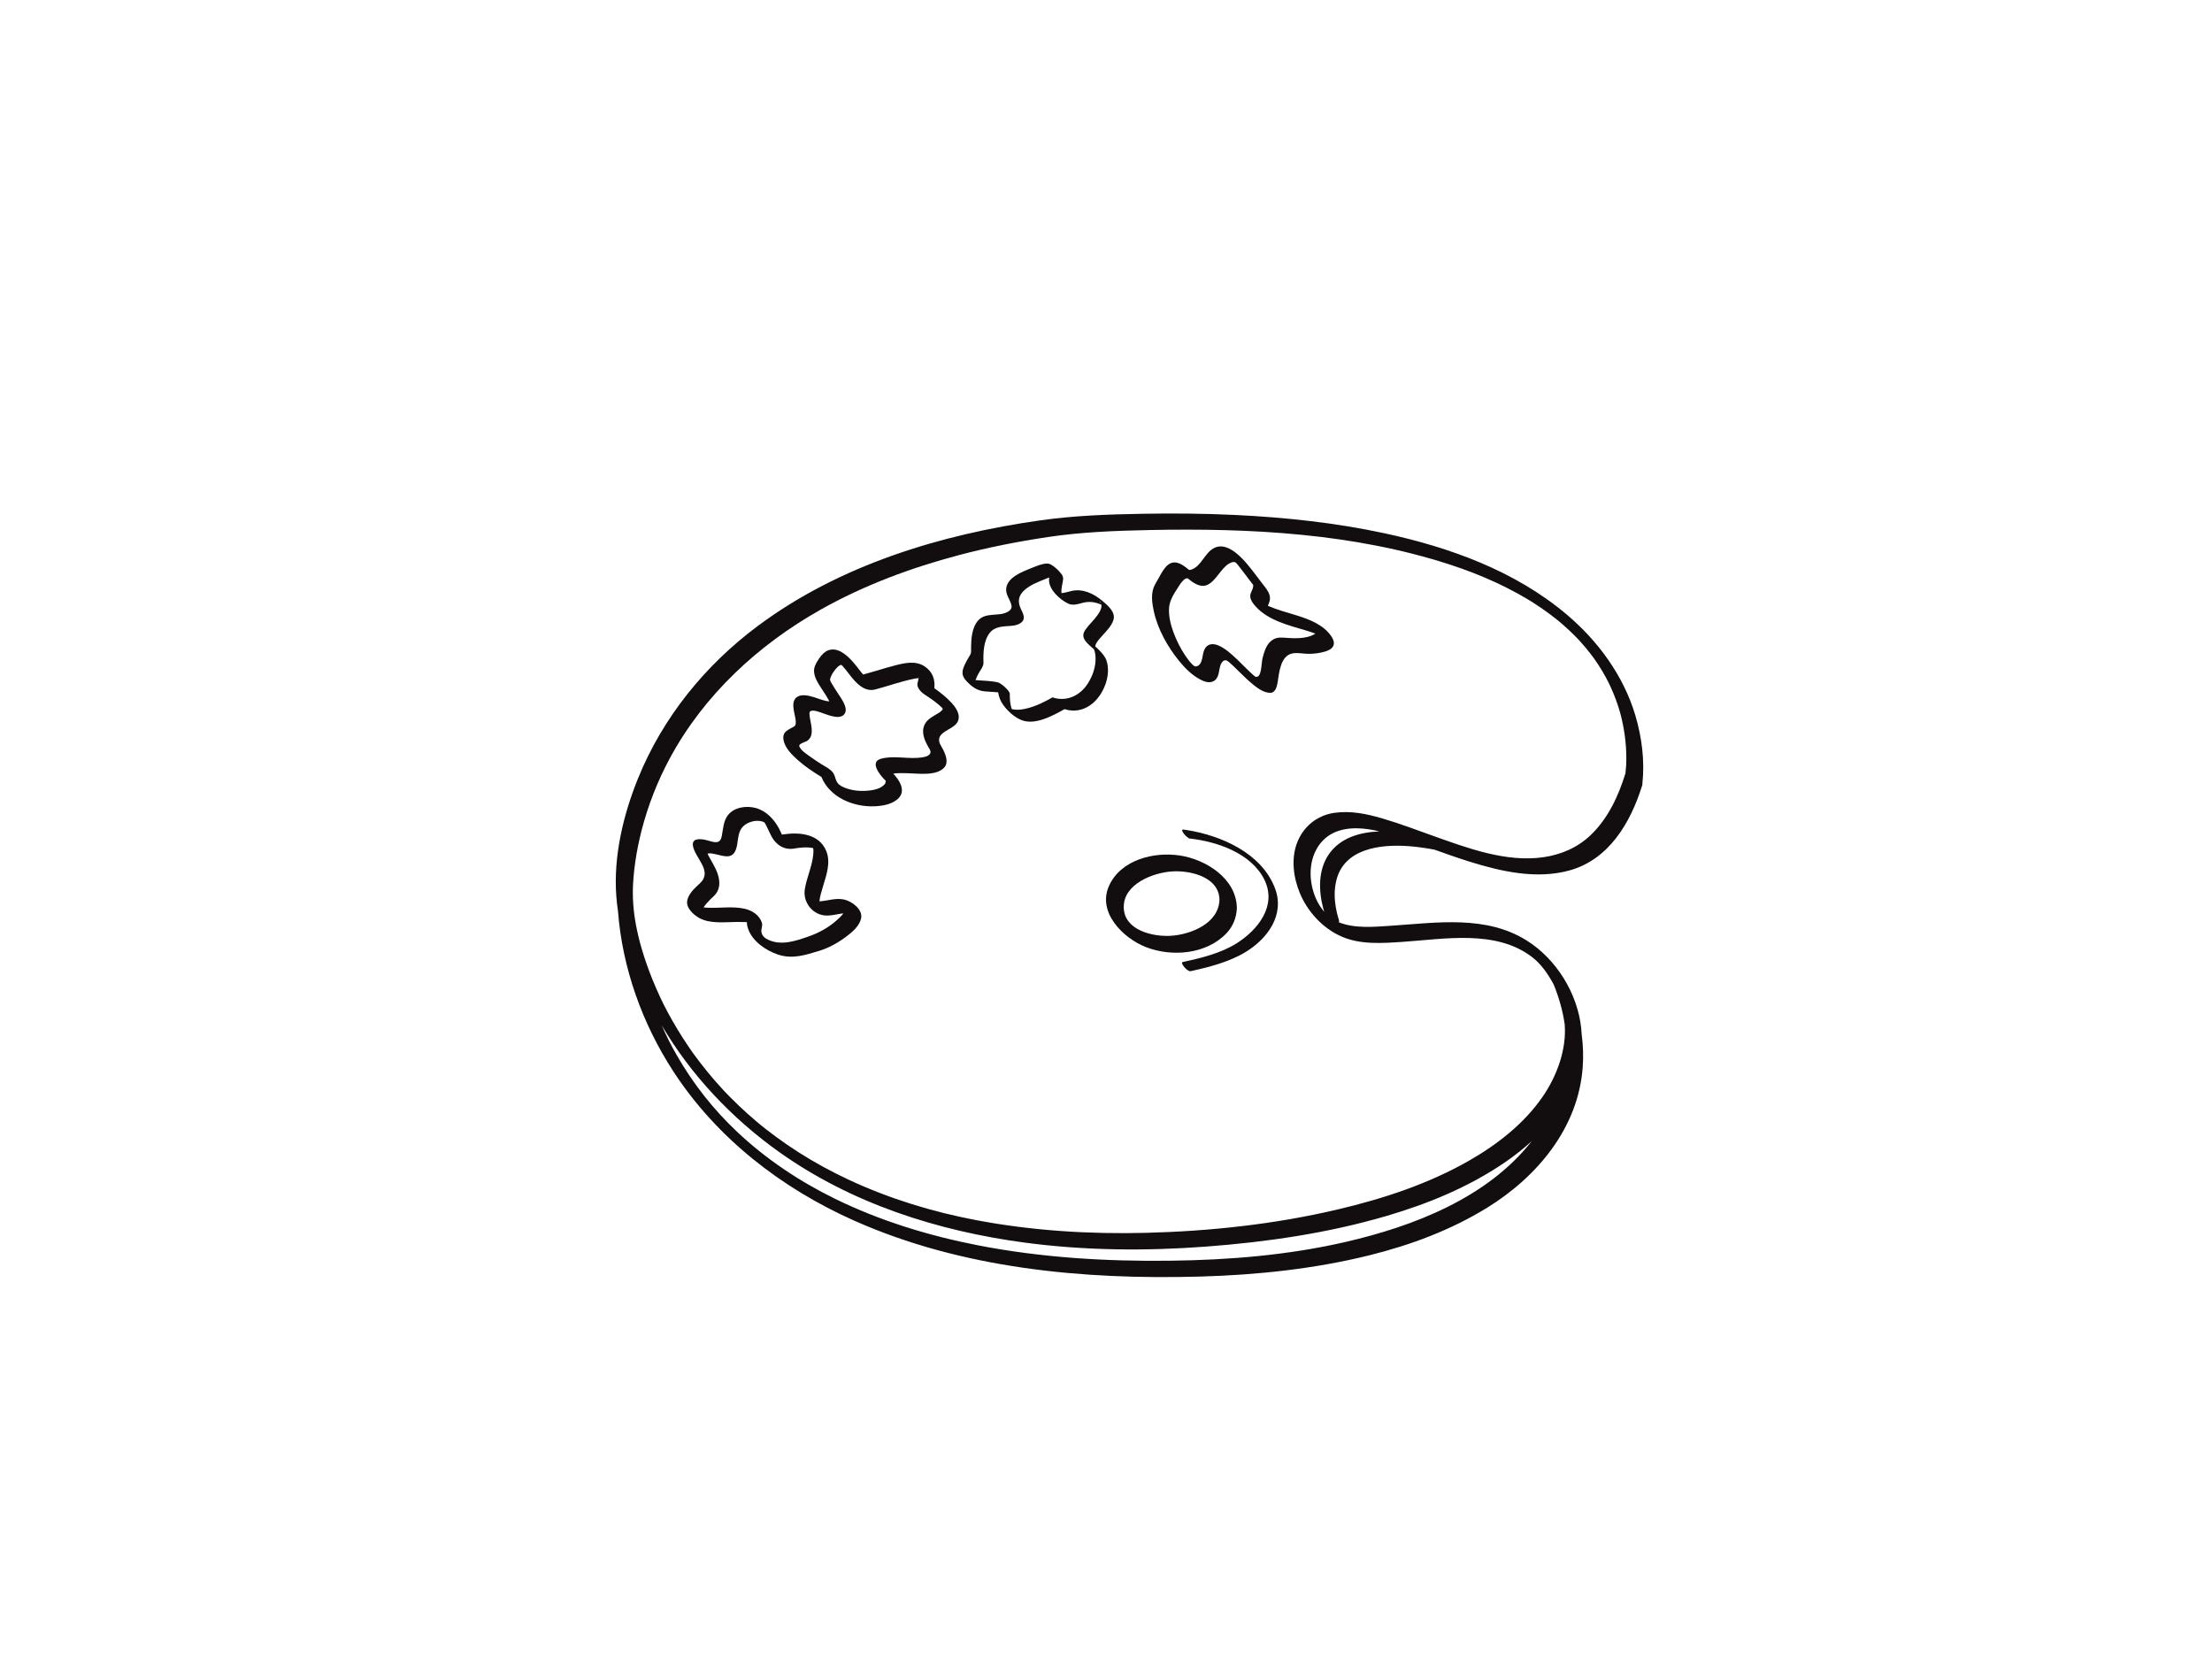 <?xml version="1.0" encoding="utf-8"?>
<!-- Generator: Adobe Illustrator 17.0.0, SVG Export Plug-In . SVG Version: 6.00 Build 0)  -->
<!DOCTYPE svg PUBLIC "-//W3C//DTD SVG 1.1//EN" "http://www.w3.org/Graphics/SVG/1.1/DTD/svg11.dtd">
<svg version="1.1" id="Layer_1" xmlns="http://www.w3.org/2000/svg" xmlns:xlink="http://www.w3.org/1999/xlink" x="0px" y="0px"
	 width="800px" height="600px" viewBox="0 0 800 600" enable-background="new 0 0 800 600" xml:space="preserve">
<g>
	<path fill="#120E0F" d="M591.422,258.663c-4.27-14.332-13.487-26.865-24.832-36.444c-18.661-15.757-42.351-24.307-65.952-29.373
		c-17.773-3.815-35.906-5.743-54.048-6.609c-11.151-0.533-22.321-0.623-33.482-0.423c-12.326,0.222-24.624,0.646-36.838,2.376
		c-36.156,5.122-72.576,16.146-102.179,38.179c-19.039,14.17-34.375,33.062-43.325,55.108c-5.382,13.256-8.958,28.305-7.864,42.708
		c0.133,1.752,0.334,3.501,0.595,5.246c0.001,0.007,0,0.012,0,0.019c1.564,20.646,8.798,40.807,20.078,58.118
		c15.727,24.136,39.128,42.208,65.283,53.861c39.019,17.385,82.928,21.455,125.197,20.256c20.599-0.584,41.295-2.747,61.323-7.723
		c14.883-3.698,29.409-9.12,42.493-17.193c18.122-11.183,32.936-28.878,34.539-50.799c0.292-3.993,0.146-7.986-0.38-11.928
		c-0.039-0.778-0.093-1.557-0.18-2.337c-1.386-12.539-8.983-24.813-19.62-31.513c-14.758-9.295-32.555-6.494-49.003-5.395
		c-6.123,0.409-13.246,1.109-19.021-1.248c0.122-0.297,0.11-0.701-0.06-1.171c-0.037-0.101-0.07-0.203-0.104-0.304
		c-0.04-0.121-0.079-0.243-0.117-0.366c-0.013-0.043-0.025-0.079-0.034-0.109c-0.313-1.11-0.558-2.239-0.753-3.376
		c-0.577-3.368-0.636-6.4,0.153-9.738c2.741-11.6,15.914-13.185,25.921-12.484c3.21,0.225,6.401,0.691,9.565,1.28
		c4.213,1.513,8.431,3.008,12.706,4.343c11.497,3.591,24.262,6.471,36.173,3.169c14.206-3.939,21.98-17.163,26.154-30.399
		c0.058-0.106,0.104-0.228,0.123-0.384c0.053-0.171,0.068-0.355,0.056-0.545C594.884,275.136,593.806,266.665,591.422,258.663z
		 M588.162,275.75C588.164,275.694,588.164,275.694,588.162,275.75L588.162,275.75z M486.455,449.211
		c-20.695,4.752-42.003,6.489-63.197,6.748c-23.296,0.285-46.762-1.121-69.658-5.592c-17.81-3.478-35.339-8.841-51.658-16.835
		c-13.044-6.391-25.048-14.478-35.315-24.152c-8.653-8.154-15.996-17.454-22.047-28.059c-1.894-3.319-3.673-6.872-5.29-10.536
		c10.626,18.06,25.351,33.629,42.389,45.777c26.181,18.667,57.455,28.677,89.105,32.87c21.579,2.859,43.532,3.05,65.219,1.431
		c22.053-1.646,44.133-4.853,65.39-11.076c15.021-4.398,29.747-10.45,42.723-19.298c3.448-2.351,6.774-4.943,9.864-7.788
		C537.872,433.28,511.14,443.543,486.455,449.211z M480.487,309.118c-3.791,5.6-3.605,13.093-1.924,19.392
		c0.111,0.414,0.226,0.83,0.35,1.243c-0.526-0.613-1.022-1.275-1.483-1.99c-1.52-2.355-2.539-5.041-3.073-7.949
		c-1.027-5.602,0.068-11.687,4.124-15.869c4.254-4.386,10.728-4.899,16.45-4.039c1.294,0.195,2.607,0.461,3.928,0.777
		C491.507,300.999,484.552,303.112,480.487,309.118z M575.286,302.023c-4.728,4.528-10.751,7.107-17.188,8.018
		c-13.389,1.894-27.284-3.278-39.673-7.699c-6.179-2.205-12.32-4.551-18.622-6.386c-5.607-1.633-11.364-2.817-17.209-1.983
		c-6.29,0.899-11.286,4.995-13.515,10.899c-2.188,5.794-1.288,12.591,1.052,18.183c2.791,6.67,8.108,12.485,14.712,15.505
		c6.945,3.177,15.008,2.575,22.433,2.078c15.224-1.017,33.769-4.527,46.856,5.53c3.305,2.54,5.766,6.177,7.746,9.829
		c1.93,4.675,3.319,9.56,4.03,14.569c0.041,0.689,0.07,1.378,0.075,2.068c0.067,8.325-3.255,17.051-8.129,24.098
		c-6.709,9.701-16.342,17.19-26.49,23.007c-14.751,8.454-31.169,13.823-47.655,17.699c-22.627,5.321-45.999,7.845-69.213,8.435
		c-20.467,0.52-41.034-0.744-61.171-4.535c-15.926-2.998-31.62-7.782-46.317-14.637c-6.261-2.92-12.581-6.37-18.123-9.905
		c-2.782-1.775-5.5-3.648-8.161-5.597c-1.238-0.907-2.459-1.838-3.669-2.782c-1.589-1.24-1.918-1.514-3.292-2.668
		c-2.322-1.95-4.576-3.98-6.772-6.071c-1.023-0.974-2.028-1.967-3.021-2.971c-0.49-0.495-0.974-0.995-1.456-1.497
		c-0.178-0.185-0.354-0.371-0.53-0.558c0.118,0.122-0.571-0.613-0.656-0.706c-3.715-4.019-7.183-8.266-10.403-12.69
		c-0.124-0.17-0.246-0.341-0.368-0.511c-0.013-0.02-0.322-0.454-0.363-0.512c-0.356-0.506-0.707-1.016-1.057-1.527
		c-0.745-1.089-1.47-2.191-2.183-3.301c-1.325-2.062-2.587-4.163-3.799-6.292c-2.438-4.284-3.878-7.17-5.85-11.675
		c-1.612-3.682-3.043-7.443-4.287-11.265c-0.555-1.705-1.066-3.425-1.537-5.155c-0.008-0.03-0.018-0.067-0.031-0.117
		c-0.052-0.196-0.102-0.391-0.153-0.587c-0.099-0.385-0.195-0.771-0.29-1.157c-0.197-0.806-0.382-1.614-0.558-2.425
		c-1.116-5.134-1.699-10.297-1.559-15.551c0-0.009,0-0.014,0.001-0.022c0.001-0.024,0.002-0.053,0.003-0.088
		c0.006-0.177,0.014-0.354,0.021-0.531c0.016-0.362,0.035-0.724,0.055-1.085c0.046-0.819,0.107-1.638,0.177-2.456
		c0.145-1.704,0.345-3.403,0.582-5.096c0.542-3.861,1.321-7.688,2.284-11.466c2.322-9.111,5.798-17.955,10.26-26.229
		c12.33-22.868,31.944-40.981,54.437-53.668c15.703-8.857,32.743-15.183,50.141-19.783c10.55-2.789,21.276-4.892,32.065-6.511
		c12.285-1.844,24.629-2.294,37.038-2.547c36.179-0.738,73.631,1.186,108.289,12.458c5.954,1.936,11.469,4.067,16.987,6.631
		c2.528,1.175,5.015,2.436,7.461,3.772c1.113,0.608,2.215,1.238,3.308,1.882c0.18,0.106,1.036,0.624,1.192,0.716
		c0.555,0.343,1.107,0.691,1.656,1.044c2.033,1.305,4.015,2.688,5.949,4.135c0.883,0.661,1.752,1.34,2.611,2.032
		c0.026,0.021,0.043,0.035,0.064,0.052c0.201,0.166,0.4,0.333,0.599,0.5c0.472,0.396,0.938,0.799,1.402,1.205
		c1.59,1.392,3.123,2.849,4.603,4.358c0.121,0.123,0.548,0.571,0.726,0.756c0.244,0.263,0.488,0.526,0.729,0.792
		c0.682,0.753,1.346,1.522,1.998,2.302c0.584,0.699,1.152,1.411,1.71,2.131c0.273,0.352,0.541,0.709,0.808,1.066
		c0.1,0.134,0.434,0.598,0.612,0.844c0.972,1.381,1.892,2.798,2.761,4.246c0.816,1.359,1.576,2.751,2.293,4.164
		c0.099,0.203,0.285,0.578,0.34,0.694c0.165,0.343,0.324,0.689,0.483,1.035c0.337,0.735,0.656,1.477,0.965,2.224
		c0.57,1.376,1.086,2.774,1.56,4.186c0.218,0.649,0.423,1.303,0.621,1.959c0.096,0.321,0.189,0.643,0.281,0.965
		c0.045,0.159,0.089,0.319,0.133,0.479c0.001,0.005,0.002,0.007,0.003,0.012c0.007,0.029,0.016,0.06,0.026,0.099
		c0.644,2.46,1.134,4.96,1.482,7.479c0.379,2.748,0.571,5.522,0.575,8.296c0.001,0.545-0.008,1.089-0.022,1.634
		c-0.003,0.08-0.008,0.19-0.014,0.339c-0.013,0.277-0.028,0.555-0.044,0.832c-0.053,0.895-0.132,1.788-0.237,2.678
		C585.306,287.94,581.602,295.973,575.286,302.023z"/>
	<path fill="#120E0F" d="M443.613,337.481c2.311-2.44,3.558-5.595,3.704-8.917c0.012-0.098,0.016-0.202,0.014-0.313
		c0.002-0.088-0.004-0.177-0.015-0.268c-0.42-10.373-11.193-17.11-20.484-18.563c-9.481-1.483-21.505,1.505-25.755,10.996
		c-4.281,9.561,5.098,18.838,13.222,22.058C423.762,346.224,436.336,345.164,443.613,337.481z M423.43,338.441
		c-6.601,0.393-16.823-2.018-17.01-10.19c-0.197-8.585,10.683-12.685,17.605-13.097c6.602-0.393,16.823,2.019,17.01,10.19
		C440.837,333.954,430.665,338.01,423.43,338.441z"/>
	<path fill="#120E0F" d="M429.01,300.167c-0.34-0.052-0.681-0.102-1.023-0.139c-1.51-0.165,1.245,3.126,2.332,3.245
		c9.94,1.089,22.28,5.374,26.954,14.865c4.644,9.43-2.324,18.181-10.077,23.055c-5.724,3.598-12.951,5.322-19.503,6.757
		c-0.981,0.215,1.704,3.552,2.919,3.286c6.757-1.48,13.953-3.328,19.903-6.948c8.025-4.882,14.229-13.501,10.586-23.073
		C456.273,308.531,441.559,302.095,429.01,300.167z"/>
	<path fill="#120E0F" d="M305.256,325.325c-3.033-0.654-5.926,0.486-8.9,0.664c0.175-1.79,0.75-3.566,1.253-5.274
		c1.187-4.033,2.899-8.589,1.295-12.739c-2.538-6.569-10.02-7.111-15.921-6.155c-0.064,0.01-0.133,0.018-0.203,0.024
		c-0.329-0.729-0.648-1.462-1.023-2.17c-1.77-3.346-4.582-6.359-8.323-7.419c-3.383-0.958-7.817-0.385-10.119,2.499
		c-1.754,2.197-1.77,5.192-2.32,7.813c-0.703,3.351-3.579,1.652-6.038,1.152c-1.857-0.378-4.769-0.566-4.352,2.133
		c0.696,4.505,7.244,9.085,2.6,13.55c-1.798,1.655-4.177,3.749-4.657,6.293c-0.503,2.67,2.229,5.106,4.275,6.269
		c3.948,2.245,9.459,1.5,13.798,1.469c1.103-0.008,2.206-0.001,3.308,0.045c0.06,0.003,0.119,0.01,0.179,0.013
		c0.022,0.79,0.151,1.576,0.478,2.498c1.595,4.496,6.461,7.808,10.786,9.246c5.23,1.739,9.901,0.174,14.912-1.35
		c3.625-1.103,7.06-3.072,10.06-5.363c2.037-1.556,4.536-3.726,5.086-6.372C312.119,328.843,308.029,325.923,305.256,325.325z
		 M302.332,333.078c-2.877,2.487-6.299,4.367-9.886,5.604c-4.682,1.614-9.818,3.452-14.632,1.183
		c-1.286-0.606-2.131-1.327-2.425-2.756c-0.231-1.123,0.509-2.178,0.181-3.282c-0.834-2.812-3.541-4.561-6.269-5.17
		c-4.382-0.978-9.192-0.138-13.648-0.378c-0.397-0.021-0.794-0.054-1.191-0.093c0.643-1.059,1.541-1.986,2.398-2.857
		c0.431-0.438,0.883-0.856,1.335-1.272c2.245-2.158,2.325-4.992,1.425-7.807c-0.437-1.367-1.083-2.629-1.767-3.887
		c-0.297-0.546-0.603-1.086-0.913-1.624c-0.315-0.548-0.681-1.216-0.697-1.247c-0.1-0.197-0.188-0.399-0.275-0.602
		c-0.007-0.017-0.012-0.028-0.019-0.043c-0.004-0.02-0.009-0.042-0.015-0.07c-0.003-0.014-0.008-0.022-0.014-0.029
		c0.021-0.016,0.046-0.039,0.08-0.072c-0.114,0.113,0.373-0.065,0.581-0.061c0.846,0.016,1.695,0.218,2.516,0.401
		c2.736,0.608,5.624,1.728,6.953-1.52c0.987-2.412,0.559-5.193,1.875-7.523c1.466-2.595,5.724-3.891,8.443-2.597
		c-0.111-0.025,0.205,0.216,0.098,0.065c0.394,0.558,0.505,0.803,0.77,1.345c0.626,1.282,1.167,2.586,1.862,3.836
		c1.743,3.133,4.658,4.875,8.157,4.265c1.664-0.29,3.344-0.464,5.033-0.394c0.602,0.025,1.199,0.109,1.789,0.225
		c0.166,0.802,0.131,1.491,0.054,2.32c-0.402,4.331-2.405,8.33-3.065,12.61c-0.746,4.833,3.038,9.509,8.057,9.483
		c1.62-0.009,3.186-0.397,4.777-0.651c0.373-0.059,0.746-0.106,1.12-0.145C304.256,331.358,303.29,332.25,302.332,333.078z"/>
	<path fill="#120E0F" d="M337.921,248.903c0.311-3.119-0.58-5.965-3.552-7.917c-3.189-2.095-6.988-1.253-10.444-0.389
		c-2.239,0.56-4.447,1.248-6.66,1.903c-1.247,0.369-2.495,0.731-3.747,1.082c-0.448,0.126-0.898,0.245-1.347,0.365
		c-0.242-0.288-0.63-0.734-0.729-0.858c-0.913-1.147-1.778-2.329-2.739-3.437c-1.91-2.202-4.91-5.143-8.123-4.71
		c-1.45,0.195-2.543,0.979-3.478,2.084c-1.046,1.237-2.551,3.511-2.681,5.141c-0.218,2.748,1.749,5.377,3.17,7.572
		c0.718,1.109,1.446,2.213,2.079,3.372c0.021,0.039,0.14,0.297,0.203,0.43c0.012,0.032,0.025,0.063,0.036,0.096
		c-0.325,0.01-0.889-0.059-1.366-0.171c-1.435-0.337-2.806-0.911-4.215-1.339c-1.687-0.512-4.128-1.128-5.798-0.22
		c-2.822,1.534-1.163,5.755-0.82,8.17c0.151,1.065,0.23,2.238-0.545,2.693c-2.028,1.191-4.22,1.737-3.819,4.643
		c0.405,2.936,2.919,5.42,5.002,7.306c2.654,2.403,5.67,4.41,8.732,6.274c3.006,7.367,11.481,10.943,19.254,10.612
		c2.971-0.127,6.63-0.755,8.757-3.05c2.553-2.754,0.122-6.495-2.022-8.745c0.018-0.006,0.035-0.011,0.051-0.016
		c0.502-0.13,1.119-0.152,2.081-0.175c1.165-0.028,2.332,0.011,3.497,0.044c3.701,0.102,9.885,0.998,12.742-2.014
		c1.707-1.8,0.622-4.565-0.301-6.436c-0.51-1.034-1.291-2.174-1.431-2.852c-0.17-0.822-0.039-1.594,0.285-2.11
		c1.656-2.636,6.737-3.07,6.759-6.887c0.011-1.945-1.381-3.84-2.635-5.2C342.276,252.163,340.141,250.47,337.921,248.903z
		 M340.966,256.312c0,0.002,0.001,0.005,0.002,0.008c-0.001-0.003-0.002-0.007-0.003-0.01
		C340.966,256.31,340.966,256.311,340.966,256.312z M340.957,256.271C340.939,256.17,340.966,256.165,340.957,256.271
		L340.957,256.271z M340.955,256.295c0,0.001,0,0.003,0,0.004c-0.028-0.042-0.06-0.091-0.102-0.154
		C340.895,256.207,340.927,256.254,340.955,256.295z M312.492,244.329c0.006,0.008,0.018,0.019,0.026,0.028
		c-0.011-0.011-0.023-0.021-0.035-0.032C312.486,244.327,312.489,244.329,312.492,244.329z M311.747,244.061
		c-0.06,0.016-0.121,0.033-0.181,0.049C311.642,244.09,311.68,244.063,311.747,244.061z M300.194,245.929
		c-0.01-0.053-0.018-0.09-0.026-0.119c0.001-0.005,0.002-0.008,0.003-0.014C300.177,245.832,300.184,245.873,300.194,245.929z
		 M300.002,253.918c-0.011-0.035-0.02-0.063-0.027-0.088C299.983,253.86,299.993,253.889,300.002,253.918z M340.663,256.865
		c-0.55,0.658-1.095,0.932-1.599,1.236c-1.529,0.922-3.241,1.784-4.283,3.288c-1.439,2.077-1.025,4.658-0.03,6.834
		c0.372,0.814,0.783,1.58,1.243,2.346c0.386,0.643,0.237,0.307,0.497,1.103c0.086,0.265,0.057,0.73-0.263,1.115
		c-0.86,1.034-3.076,1.225-4.618,1.316c-4.233,0.249-9.018-0.873-13.135,0.358c-4.093,1.224-0.016,6.095,1.57,7.618
		c0.214,0.209,0.24,0.246,0.302,0.355c-0.061-0.108,0.014,0.038,0.024,0.359c-0.016-0.484-0.279,0.671-0.134,0.418
		c-0.243,0.423-0.614,0.764-0.987,1.069c-1.579,1.29-4.369,1.667-6.467,1.757c-2.718,0.116-5.625-0.353-7.892-1.419
		c-0.691-0.325-0.543-0.244-1.3-0.783c-0.272-0.194-0.348-0.288-0.554-0.532c-0.092-0.109-0.448-0.633-0.553-0.875
		c-0.467-1.079-0.56-2.155-1.332-3.116c-1.055-1.314-2.654-2.042-4.057-2.918c-1.278-0.798-2.524-1.642-3.752-2.514
		c-1.362-0.966-3.691-2.415-4.265-3.978c-0.332-0.903,2.167-1.561,2.644-1.841c1.053-0.618,1.656-1.597,1.807-2.807
		c0.295-2.359-0.613-4.594-0.773-6.922c-0.041-0.6,0.044-1.003,0.494-1.189c1.133-0.469,3.389,0.471,4.639,0.906
		c2.037,0.709,6.53,2.534,7.78-0.281c0.938-2.11-1.614-5.43-2.668-7.071c-0.739-1.149-1.495-2.287-2.178-3.471
		c-0.447-0.776-0.313-0.497-0.543-1.09c-0.02-0.051-0.069-0.262-0.1-0.379c0.336-1.645,1.693-3.54,2.891-4.683
		c0.246-0.235,0.901-0.58,0.96-0.588c0.045-0.006,0.195,0.009,0.313,0.02c0.017,0.015,0.03,0.028,0.05,0.046
		c0.05,0.045,0.35,0.35,0.429,0.423c0.382,0.429,0.745,0.875,1.103,1.323c0.828,1.038,1.611,2.109,2.469,3.123
		c2.083,2.462,4.77,4.831,8.173,3.928c4.693-1.246,9.293-2.921,14.059-3.875c0.533-0.107,1.066-0.176,1.604-0.217
		c-0.084,0.611-0.248,1.218-0.393,1.8c-0.379,1.511,1.184,3.2,2.313,3.948c1.836,1.215,3.696,2.448,5.367,3.878
		c0.307,0.263,0.601,0.54,0.894,0.818c0.075,0.071,0.128,0.121,0.173,0.162c0.029,0.034,0.064,0.076,0.109,0.126
		c0.041,0.047,0.165,0.216,0.256,0.337c-0.004,0.026-0.01,0.054-0.018,0.087C340.829,256.838,341.058,256.392,340.663,256.865z"/>
	<path fill="#120E0F" d="M400.172,238.898c-0.484-1.426-1.513-2.59-2.536-3.655c-0.488-0.508-1.006-0.984-1.537-1.445
		c0.105-1.374,1.988-3.247,2.579-3.919c1.503-1.71,3.313-3.439,4.012-5.667c0.895-2.856-2.153-5.326-4.035-6.917
		c-3.123-2.638-7.096-4.517-11.213-3.543c-0.973,0.23-1.919,0.533-2.907,0.701c-0.218,0.037-0.424,0.048-0.628,0.047
		c-0.112-0.885,0.026-1.811,0.178-2.672c0.156-0.879,0.408-1.756,0.405-2.654c-0.003-0.787-0.48-1.484-1.053-2.095
		c-0.624-0.842-1.942-2.019-2.785-2.535c-0.618-0.446-1.301-0.771-2.047-0.734c-1.958,0.099-3.885,0.965-5.677,1.683
		c-3.242,1.299-8.867,3.389-9.041,7.634c-0.09,2.193,1.563,3.846,1.937,5.911c0.358,1.975-2.435,2.839-3.867,3.049
		c-2.026,0.297-4.087,0.138-6.041,0.852c-2.633,0.963-3.744,3.627-4.278,6.178c-0.345,1.648-0.412,3.352-0.438,5.029
		c-0.003,0.462,0.001,0.924,0.011,1.385c0.014,0.915-0.306,1.258-0.772,2.03c-0.532,0.882-1.017,1.789-1.468,2.715
		c-1.132,2.325-1.342,3.997,0.462,5.93c2.015,2.16,3.87,3.596,6.814,3.847c1.587,0.135,3.166,0.201,4.738,0.332
		c0.259,1.545,0.762,3.026,1.703,4.363c1.638,2.327,4.194,4.725,6.896,5.736c4.918,1.842,11.245-1.678,15.397-4.002
		c6.985,2.147,12.644-2.758,14.864-9.139C400.77,244.687,401.089,241.6,400.172,238.898z M398.139,217.933
		c0.04,0.086,0.068,0.176,0.096,0.265C397.534,217.435,397.76,217.106,398.139,217.933z M384.13,215.424
		c-0.013-0.033-0.02-0.068-0.032-0.102C384.434,215.849,384.445,216.246,384.13,215.424z M365.402,256.297
		C364.581,255.989,364.662,255.61,365.402,256.297L365.402,256.297z M393.508,247.07c-2.682,4.298-7.265,6.633-12.191,5.365
		c-0.309-0.186-0.573-0.26-0.755-0.158c-3.507,1.963-7.264,3.802-11.291,4.337c-0.832,0.111-1.667,0.098-2.499,0.004
		c-0.282-0.032-0.558-0.096-0.833-0.165c-0.666-1.712-0.73-3.781-0.727-5.488c0.003-1.191-3.22-3.928-4.323-4.179
		c-2.669-0.605-5.38-0.575-8.07-0.815c0.226-0.691,0.55-1.358,0.865-2.005c0.644-1.321,2.047-2.801,2.003-4.26
		c-0.107-3.595-0.028-8.068,2.399-10.991c1.405-1.692,3.625-2.075,5.694-2.235c1.875-0.144,3.933-0.089,5.506-1.275
		c1.822-1.373,0.722-3.323-0.06-4.957c-1.349-2.819-0.861-5.037,1.567-7.073c2.08-1.743,4.766-2.768,7.253-3.764
		c0.438-0.176,0.91-0.375,1.4-0.568c-0.032,0.315-0.054,0.631-0.054,0.952c-0.001,3.568,3.999,7.085,6.922,8.497
		c1.646,0.795,3.442,0.218,5.1-0.233c2.555-0.695,4.56-0.353,6.923,0.625c0.025,0.222,0.028,0.447,0.011,0.67
		c-0.084,1.09-0.722,2.108-1.325,2.983c-1.344,1.947-3.161,3.516-4.507,5.462c-1.493,2.159-0.495,3.639,1.238,5.321
		c0.609,0.592,1.234,1.16,1.894,1.688c0.425,1.019,0.554,2.221,0.579,3.265C396.304,241.232,395.162,244.419,393.508,247.07z
		 M394.315,232.403c-0.06-0.039-0.118-0.081-0.178-0.12C392.942,231.515,393.352,231.565,394.315,232.403z"/>
	<path fill="#120E0F" d="M469.147,222.631c-0.264-0.08-0.528-0.159-0.791-0.239c-3.017-0.896-6.91-2.01-9.819-3.301
		c0.014-0.028,0.027-0.054,0.041-0.085c0.598-1.315,0.968-2.419,0.536-3.862c-0.45-1.505-1.544-2.748-2.482-3.962
		c-1.928-2.498-3.766-5.061-5.821-7.459c-2.537-2.96-7.219-7.617-11.52-5.624c-3.58,1.66-4.695,6.623-8.387,7.901
		c-0.353,0.122-0.662,0.136-0.819,0.126c-0.145-0.106-0.293-0.214-0.366-0.274c-0.542-0.445-1.098-0.855-1.682-1.247
		c-1.973-1.324-4.001-1.812-5.866-0.111c-1.297,1.182-2.18,2.864-3.008,4.382c-0.712,1.304-1.537,2.462-2.017,3.883
		c-0.877,2.596-0.436,5.56,0.119,8.17c1.405,6.61,4.988,12.958,9.215,18.16c1.97,2.424,4.305,4.767,7.026,6.34
		c1.728,0.998,4.022,2.015,5.825,0.641c1.748-1.333,1.406-4.04,2.214-5.851c0.264-0.591,0.842-1.24,1.219-1.358
		c0.143-0.045,0.295-0.057,0.444-0.069c0.019-0.001,0.033-0.003,0.048-0.005c0.021,0.004,0.046,0.009,0.076,0.014
		c0.098,0.016,0.402,0.145,0.381,0.115c0.112,0.068,0.224,0.135,0.333,0.205c0.016,0.013,0.029,0.022,0.048,0.037
		c0.204,0.152,0.402,0.312,0.6,0.472c0.011,0.009,0.017,0.013,0.026,0.021c0.941,0.822,1.835,1.699,2.726,2.575
		c1.873,1.842,3.724,3.687,5.759,5.354c1.707,1.399,3.903,2.985,6.208,2.987c1.889,0.001,2.438-2.376,2.662-3.811
		c0.549-3.504,1.032-9.731,5.493-10.47c1.934-0.32,4.23,0.249,6.218,0.182c1.85-0.062,3.712-0.306,5.488-0.838
		c2.98-0.893,4.085-2.683,2.261-5.438C478.767,226.01,473.709,224.075,469.147,222.631z M454.011,244.73
		c-0.007-0.005-0.012-0.009-0.02-0.015c0.076,0.037,0.136,0.066,0.182,0.088c-0.028-0.003-0.052-0.005-0.072-0.006
		C454.095,244.785,454.067,244.763,454.011,244.73z M464.456,230.631c-2.021-0.171-3.571,0.022-5.086,1.487
		c-1.565,1.514-2.273,3.976-2.778,6.021c-0.367,1.486-0.277,5.925-1.779,6.571c-0.205,0.088-0.911,0.054-0.453,0.115
		c-0.075-0.01-0.131-0.016-0.179-0.021c-0.086-0.044-0.191-0.1-0.254-0.138c-0.176-0.131-0.349-0.268-0.52-0.405
		c-0.023-0.018-0.039-0.031-0.055-0.044c-0.035-0.032-0.074-0.066-0.121-0.108c-1.821-1.611-3.491-3.387-5.246-5.068
		c-2.15-2.059-8.321-8.36-11.617-5.216c-1.585,1.511-1.151,4.121-2.13,5.928c-0.348,0.641-0.823,1.08-1.424,1.208
		c-0.548,0.117-0.265,0.075-0.702-0.022c-0.043-0.01-0.341-0.158-0.382-0.174c-0.015-0.011-0.025-0.019-0.042-0.032
		c-0.032-0.024-0.054-0.04-0.078-0.059c-0.11-0.099-0.216-0.202-0.322-0.305c-0.1-0.103-0.353-0.359-0.42-0.432
		c-0.224-0.245-0.44-0.498-0.655-0.751c-0.031-0.037-0.054-0.064-0.079-0.092c-0.037-0.05-0.096-0.127-0.187-0.244
		c-0.525-0.676-1.016-1.378-1.494-2.088c-1.549-2.299-3.044-5.319-4.074-8.13c-1.001-2.734-1.71-5.617-1.588-8.544
		c0.126-3.035,1.974-5.638,3.566-8.116c0.592-0.921,1.441-2.233,2.482-2.717c0.142-0.066,0.472-0.1,0.653-0.127
		c1.644,1.276,3.35,2.698,5.517,2.752c1.978,0.05,3.58-1.612,4.759-2.996c1.252-1.471,2.267-3.06,3.735-4.345
		c0.653-0.572,2.352-1.673,3.298-1.147c0.451,0.251,1.587,1.808,2.144,2.527c1.436,1.852,2.847,3.727,4.264,5.593
		c0.063,0.166,0.022,0.1,0.027,0.16c0.037,0.448-0.073,0.896-0.216,1.316c-0.096,0.283-0.708,1.466-0.825,2.169
		c-0.264,1.587,1.097,3.279,2.075,4.336c4.589,4.961,11.974,6.717,18.198,8.565c1.098,0.332,2.181,0.686,3.249,1.093
		c-0.157,0.106-0.318,0.202-0.47,0.289C472.309,231.139,467.683,230.904,464.456,230.631z M478.286,230.343
		C478.411,230.432,478.472,230.481,478.286,230.343L478.286,230.343z"/>
</g>
</svg>
